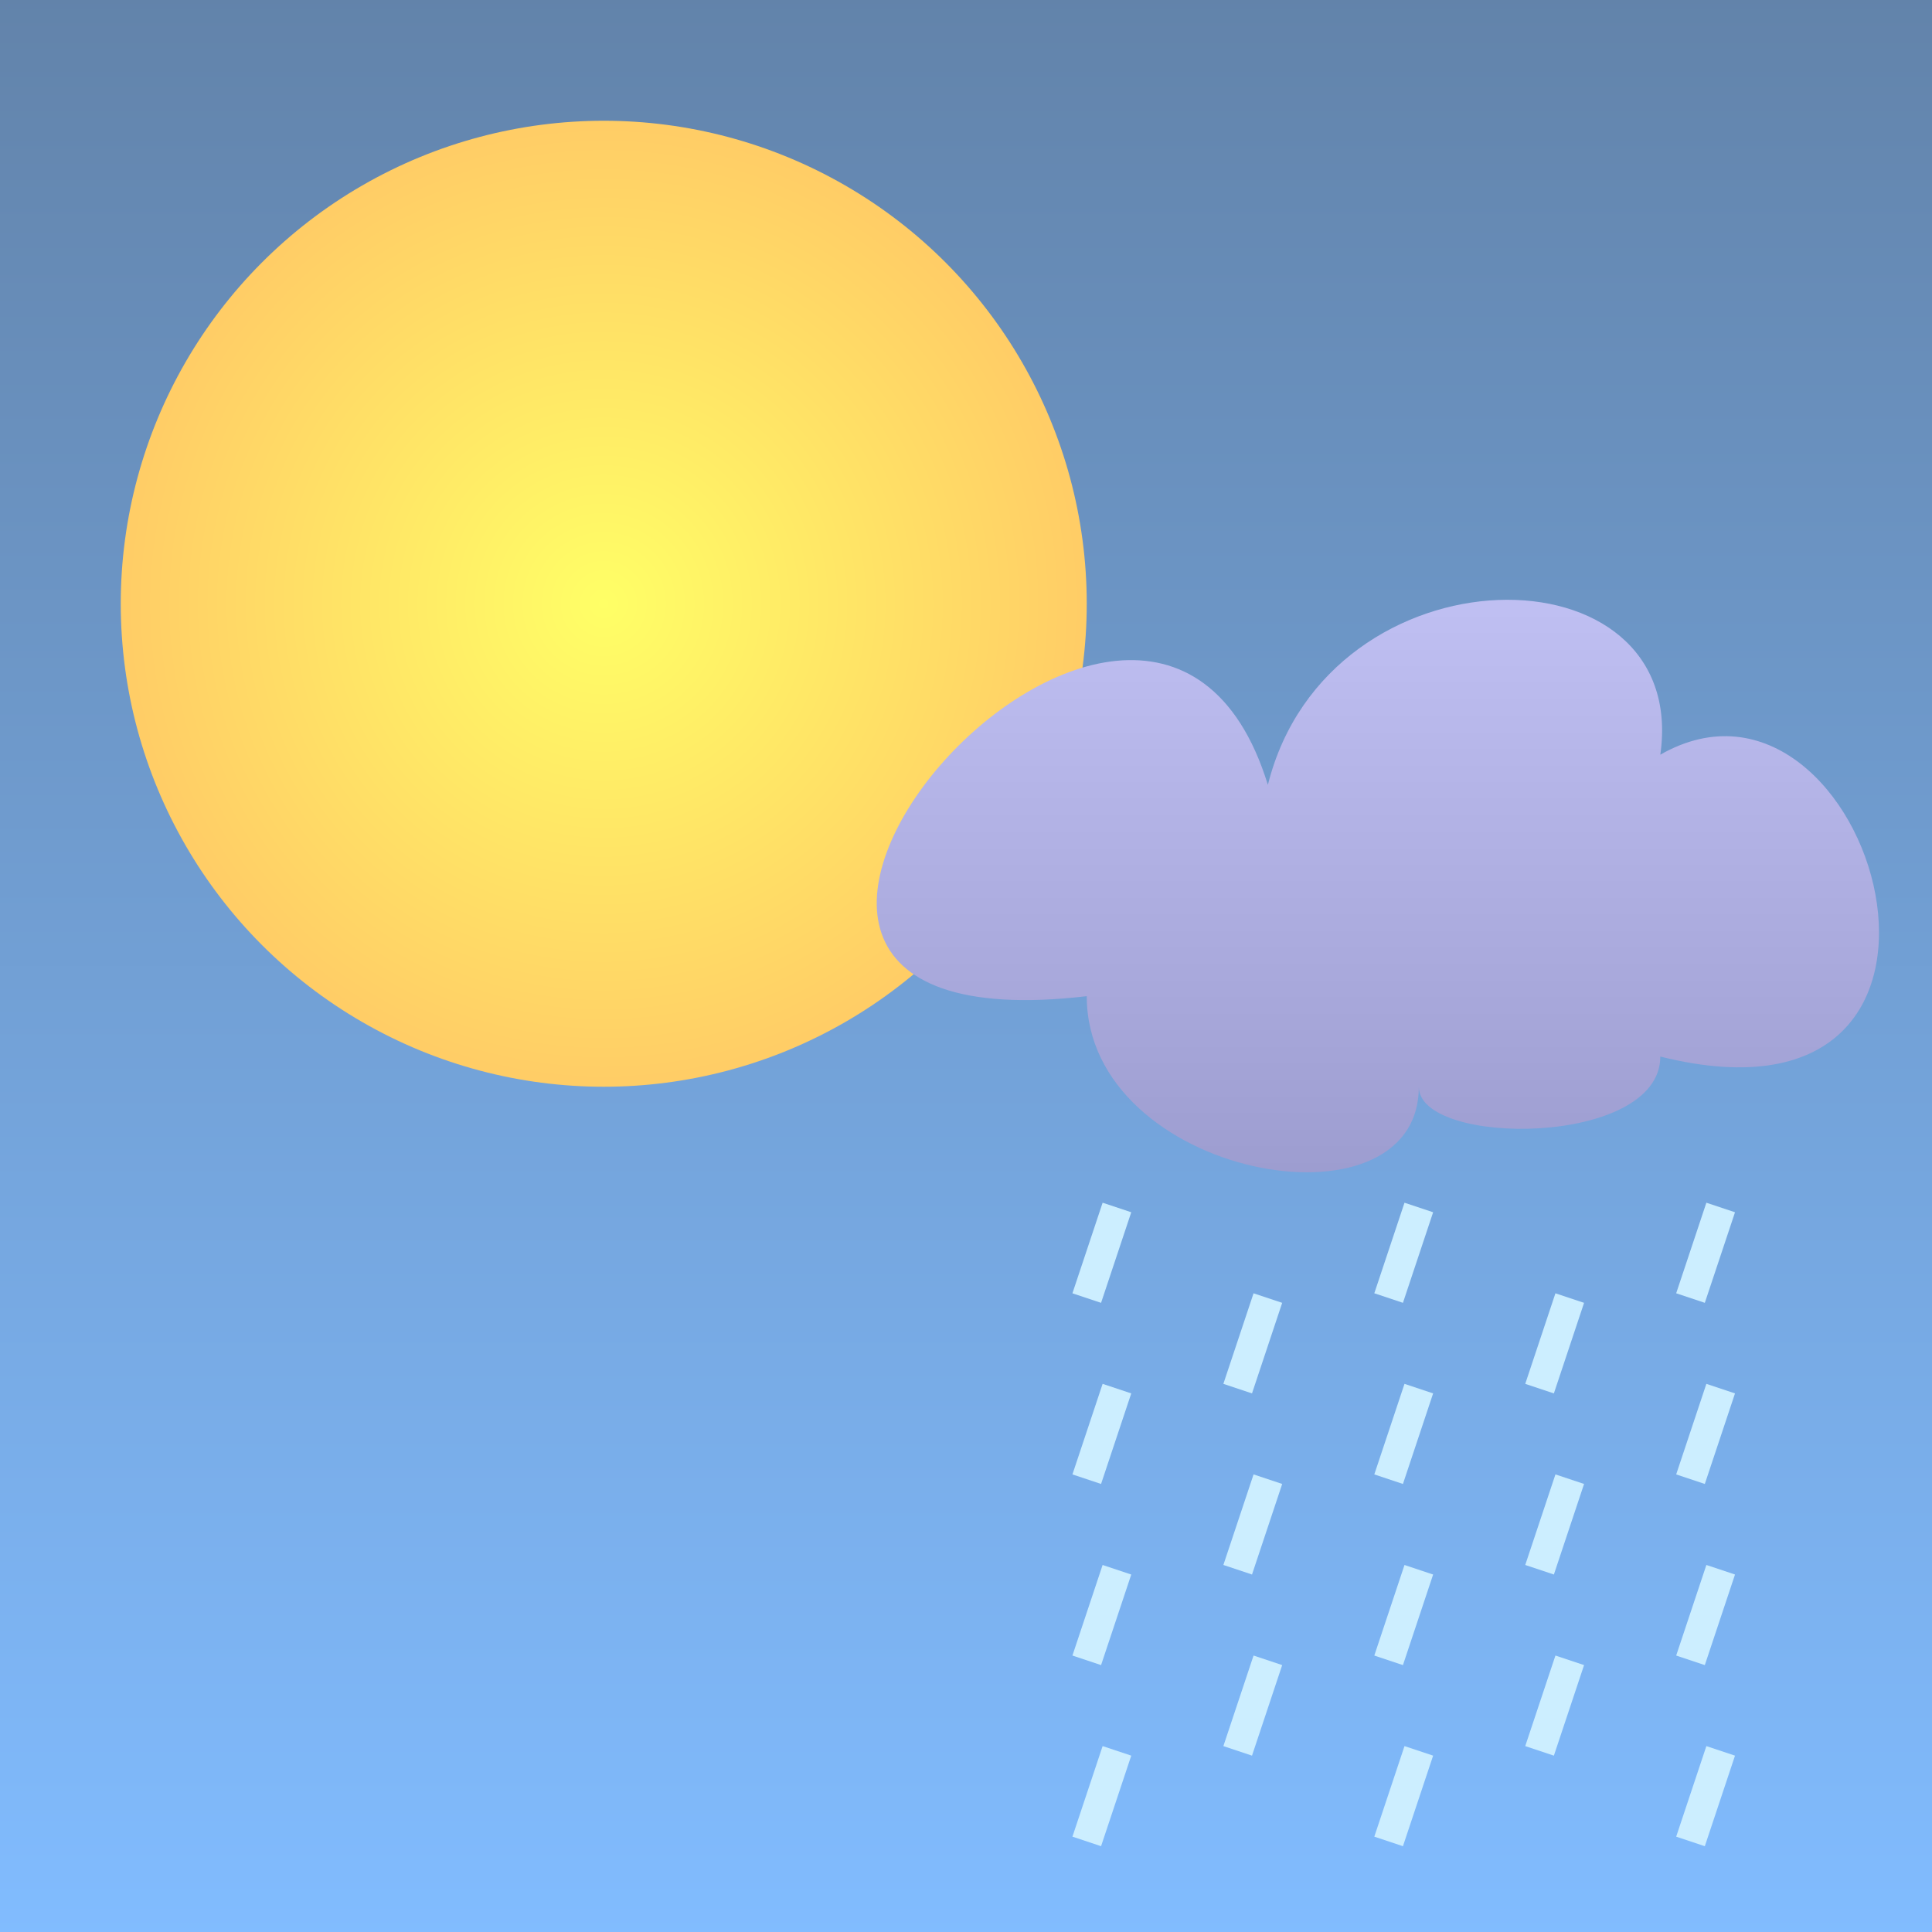 <?xml version="1.0" encoding="UTF-8" standalone="no"?>
<!DOCTYPE svg PUBLIC "-//W3C//DTD SVG 1.1//EN"
  "http://www.w3.org/Graphics/SVG/1.1/DTD/svg11.dtd">
<svg width="64px" height="64px" version="1.1"
  xmlns="http://www.w3.org/2000/svg">
<rect width="100%" height="100%" fill="#333333" stroke="none"/>
<!--
 Copyright © 2006-2012 Tobias Quathamer <t.quathamer@gmx.net>

 This file is part of the Drupal Weather module.

 Weather is free software; you can redistribute it and/or modify
 it under the terms of the GNU General Public License as published by
 the Free Software Foundation; either version 2 of the License, or
 (at your option) any later version.

 Weather is distributed in the hope that it will be useful,
 but WITHOUT ANY WARRANTY; without even the implied warranty of
 MERCHANTABILITY or FITNESS FOR A PARTICULAR PURPOSE.  See the
 GNU General Public License for more details.

 You should have received a copy of the GNU General Public License
 along with Weather; if not, write to the Free Software
 Foundation, Inc., 51 Franklin St, Fifth Floor, Boston, MA  02110-1301  USA
-->

  <!-- blue sky background -->	
  <linearGradient id="sky" x2="0" y2="100%">
    <stop offset="0" stop-color="#6283aa" />
    <stop offset="1" stop-color="#81bcff" />
  </linearGradient>
  <rect x="0" y="0" width="100%" height="100%" fill="url(#sky)" />
  
  <!-- a slightly cold sun -->
  <radialGradient id="sun">
    <stop offset="0" stop-color="#ffff66" />
    <stop offset="1" stop-color="#ffcc66" />
  </radialGradient>
  <circle cx="20" cy="20" r="16" fill="url(#sun)" />

  <!-- clouds colors -->
  <linearGradient id="cloud" x2="0" y2="100%">
    <stop offset="0" stop-color="#ccccff" />
    <stop offset="1" stop-color="#9999cc" />
  </linearGradient>
  
  <!-- few clouds -->
  <path
    d="M 36,33 C 36,39 47,41 47,36 C 47,38 55,38 55,35 C 67,38 62,21 55,25 C 56,18 44,18 42,26 C 38,13 19,35 36,33"
    fill="url(#cloud)" />

  <!-- heavy rain -->
  <g
    stroke="#cceeff"
    stroke-width="1">
    <line x1="37" y1="40" x2="36" y2="43" />
    <line x1="37" y1="40" x2="36" y2="43" transform="translate(10,0)" />
    <line x1="37" y1="40" x2="36" y2="43" transform="translate(20,0)" />
    <line x1="37" y1="40" x2="36" y2="43" transform="translate(5,3)" />
    <line x1="37" y1="40" x2="36" y2="43" transform="translate(15,3)" />
    <line x1="37" y1="40" x2="36" y2="43" transform="translate(0,6)" />
    <line x1="37" y1="40" x2="36" y2="43" transform="translate(10,6)" />
    <line x1="37" y1="40" x2="36" y2="43" transform="translate(20,6)" />
    <line x1="37" y1="40" x2="36" y2="43" transform="translate(5,9)" />
    <line x1="37" y1="40" x2="36" y2="43" transform="translate(15,9)" />
    <line x1="37" y1="40" x2="36" y2="43" transform="translate(0,12)" />
    <line x1="37" y1="40" x2="36" y2="43" transform="translate(10,12)" />
    <line x1="37" y1="40" x2="36" y2="43" transform="translate(20,12)" />
    <line x1="37" y1="40" x2="36" y2="43" transform="translate(5,15)" />
    <line x1="37" y1="40" x2="36" y2="43" transform="translate(15,15)" />
    <line x1="37" y1="40" x2="36" y2="43" transform="translate(0,18)" />
    <line x1="37" y1="40" x2="36" y2="43" transform="translate(10,18)" />
    <line x1="37" y1="40" x2="36" y2="43" transform="translate(20,18)" />
  </g>
</svg>
